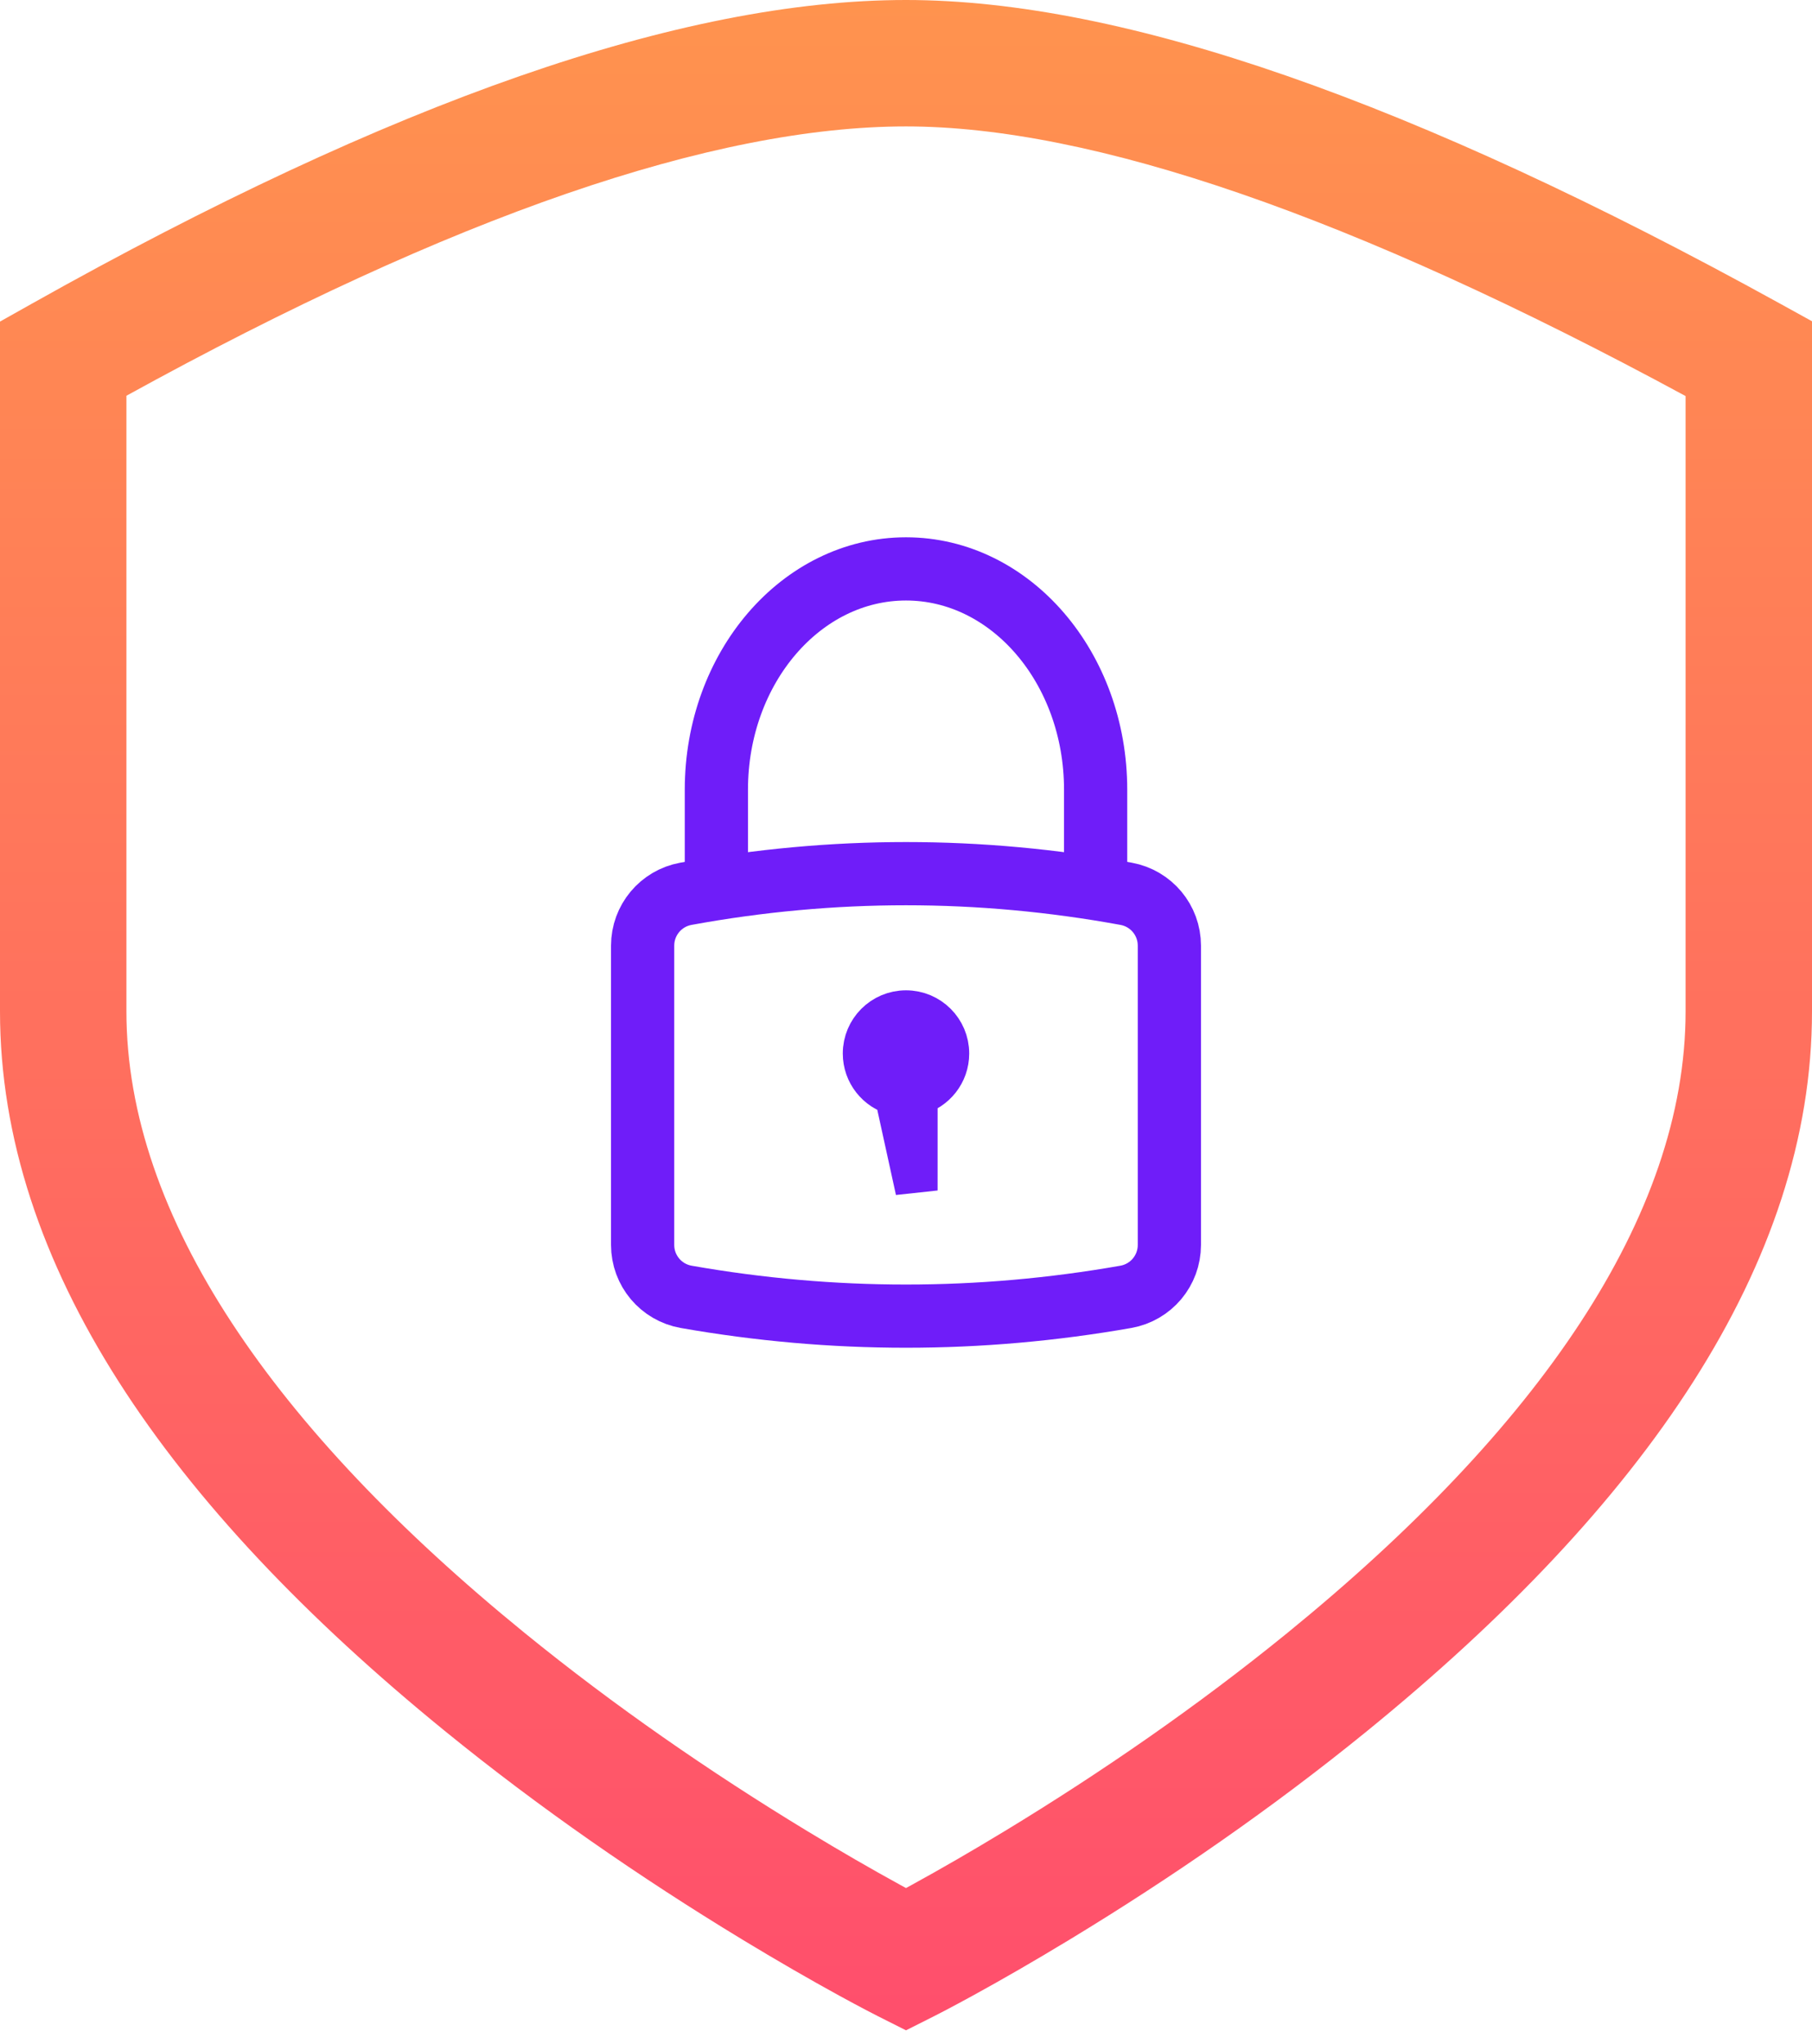 <?xml version="1.0" encoding="UTF-8"?>
<svg width="86px" height="97px" viewBox="0 0 86 97" version="1.1" xmlns="http://www.w3.org/2000/svg" xmlns:xlink="http://www.w3.org/1999/xlink">
    <!-- Generator: sketchtool 64 (101010) - https://sketch.com -->
    <title>588A3804-6BDA-4E37-BD73-A34AB130C34C</title>
    <desc>Created with sketchtool.</desc>
    <defs>
        <linearGradient x1="50%" y1="103.882%" x2="50%" y2="-3.393%" id="linearGradient-1">
            <stop stop-color="#FF4B6E" offset="0%"></stop>
            <stop stop-color="#FF964D" offset="100%"></stop>
        </linearGradient>
    </defs>
    <g id="diseño-alta-Home---responsive" stroke="none" stroke-width="1" fill="none" fill-rule="evenodd">
        <g id="01.-Home-|-Nav-medium-+-Top-notification" transform="translate(-674, -1045)">
            <g id="icon_seguridad" transform="translate(674, 1045)">
                <g id="seguridad-icon">
                    <path d="M44.35,95.679 C44.442,95.633 44.608,95.547 44.842,95.425 C45.225,95.224 45.666,94.988 46.161,94.717 C47.566,93.947 49.127,93.048 50.807,92.028 C55.605,89.115 60.403,85.803 64.894,82.146 C78.028,71.451 86,60.006 86,48 L86,15.247 L84.449,14.391 C67.098,4.823 53.337,0 43,0 C32.357,0 18.581,4.828 1.531,14.402 L0,15.262 L0,48 C0,60.006 7.972,71.451 21.106,82.146 C25.597,85.803 30.395,89.115 35.193,92.028 C36.873,93.048 38.434,93.947 39.839,94.717 C40.334,94.988 40.775,95.224 41.158,95.425 C41.392,95.547 41.558,95.633 41.65,95.679 L43,96.359 L44.35,95.679 Z M42.723,89.455 C41.394,88.726 39.909,87.872 38.307,86.899 C33.73,84.12 29.153,80.962 24.894,77.494 C13.028,67.83 6,57.74 6,48 L6,18.782 C21.515,10.236 33.892,6 43,6 C51.817,6 64.201,10.243 80,18.797 L80,48 C80,57.74 72.972,67.83 61.106,77.494 C56.847,80.962 52.27,84.12 47.693,86.899 C46.091,87.872 44.606,88.726 43.277,89.455 C43.182,89.507 43.09,89.557 43,89.606 C42.91,89.557 42.818,89.507 42.723,89.455 Z" id="seguridad" fill="url(#linearGradient-1)" fill-rule="nonzero"></path>
                    <path d="M52,41 L52,37.48 C52,31.692 47.971,27 43,27 C38.029,27 34,31.692 34,37.48 L34,41" id="Oval" stroke="#6F1DF9" stroke-width="3" stroke-linecap="round"></path>
                    <path d="M43,41.464 C39.517,41.464 36.034,41.783 32.55,42.42 C31.957,42.529 31.444,42.842 31.08,43.278 C30.716,43.715 30.5,44.276 30.5,44.879 L30.5,59.085 C30.5,59.692 30.718,60.255 31.085,60.693 C31.453,61.131 31.97,61.443 32.567,61.548 C36.045,62.159 39.522,62.464 43,62.464 C46.478,62.464 49.955,62.159 53.433,61.548 C54.03,61.443 54.547,61.131 54.915,60.693 C55.282,60.255 55.5,59.692 55.5,59.085 L55.5,44.879 C55.5,44.276 55.284,43.715 54.92,43.278 C54.556,42.842 54.043,42.529 53.45,42.42 C49.966,41.783 46.483,41.464 43,41.464 Z" id="Rectangle" stroke="#6F1DF9" stroke-width="3"></path>
                    <path d="M43,48 C42.448,48 41.948,48.224 41.586,48.586 C41.224,48.948 41,49.448 41,50 C41,50.932 41.638,51.715 42.5,51.938 L43.5,56.5 L43.501,51.937 C44.363,51.714 45,50.932 45,50 C45,49.448 44.776,48.948 44.414,48.586 C44.052,48.224 43.552,48 43,48 Z" id="Combined-Shape" stroke="#6F1DF9" stroke-width="2" fill="#6F1DF9"></path>
                </g>
            </g>
        </g>
    </g>
</svg>